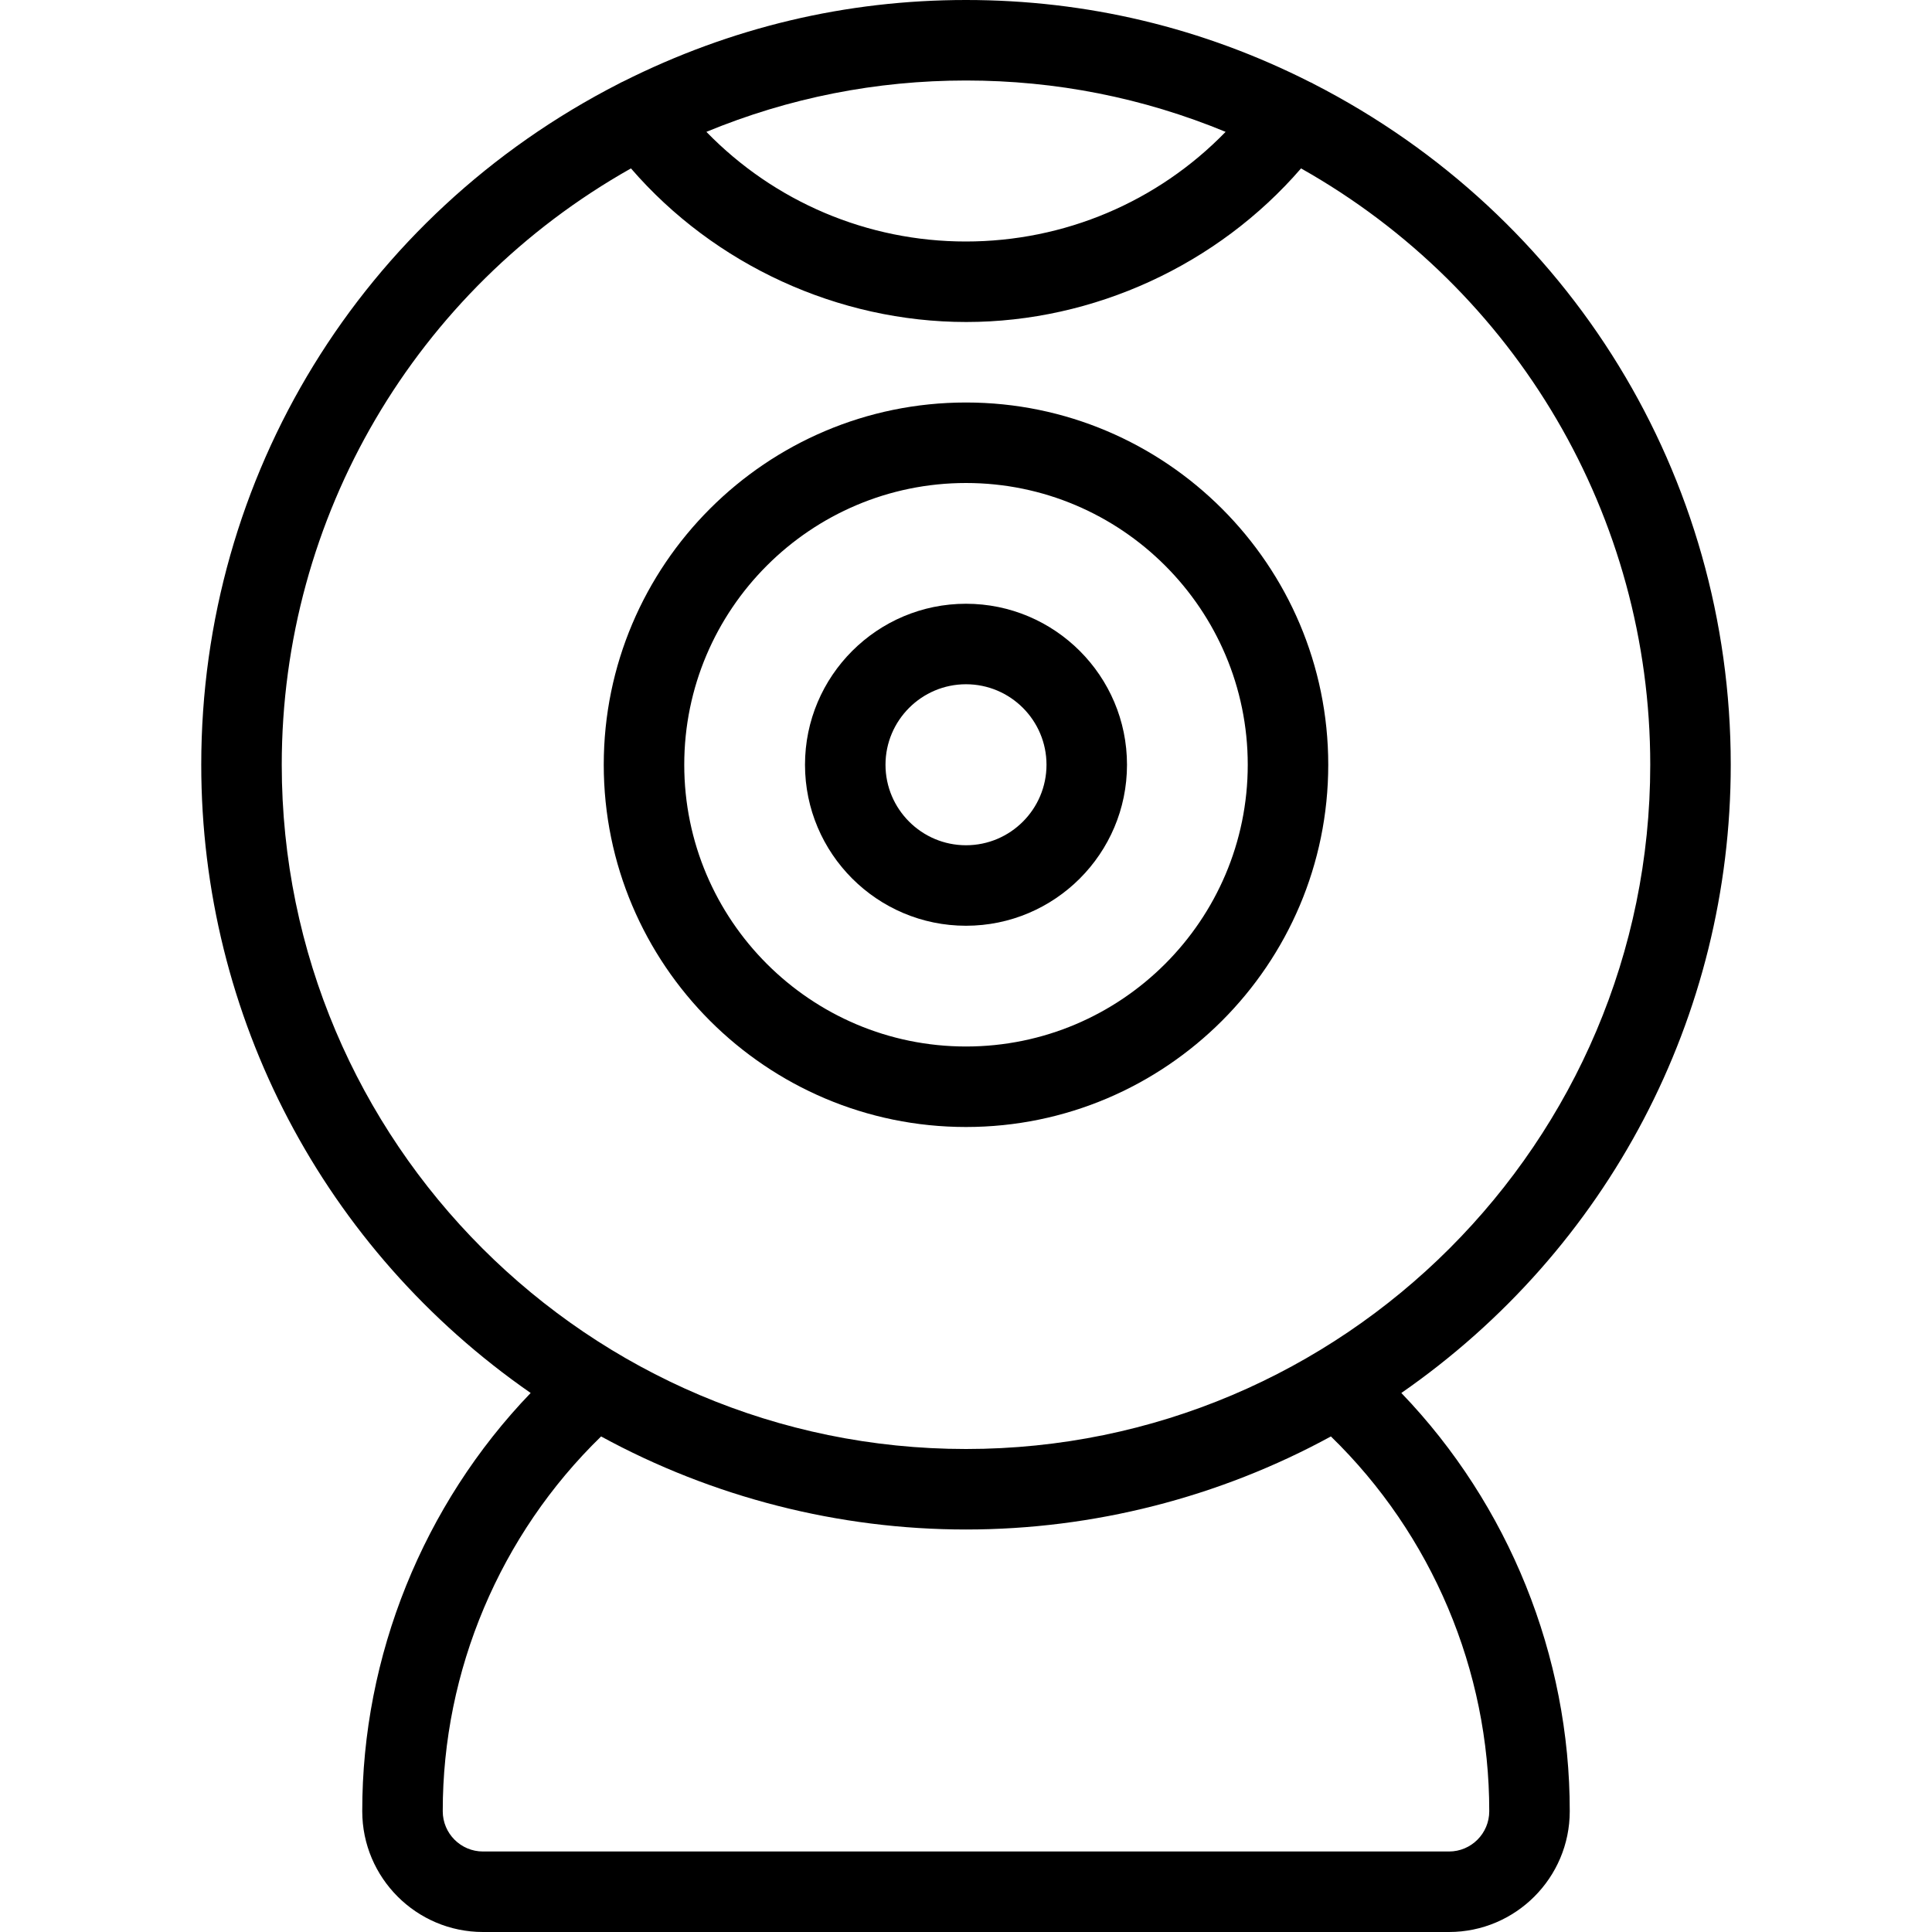 <?xml version="1.0" encoding="utf-8"?>
<!-- Generator: Adobe Illustrator 22.1.0, SVG Export Plug-In . SVG Version: 6.00 Build 0)  -->
<svg version="1.1" id="Layer_1" xmlns="http://www.w3.org/2000/svg" xmlns:xlink="http://www.w3.org/1999/xlink" x="0px" y="0px"
	 viewBox="0 0 24 24" style="enable-background:new 0 0 24 24;" xml:space="preserve">
<g>
	<title>webcam-2</title>
	<path d="M6,24c-0.827,0-1.5-0.673-1.5-1.5c-0.002-1.93,0.757-3.807,2.092-5.196C4.024,15.522,2.5,12.627,2.5,9.5
		c0-3.584,1.989-6.826,5.192-8.463C7.707,1.028,7.724,1.02,7.738,1.014C9.082,0.339,10.511,0,12,0c1.5,0,2.938,0.343,4.276,1.021
		c0.017,0.006,0.027,0.012,0.04,0.02C19.514,2.679,21.5,5.918,21.5,9.5c0,3.127-1.524,6.022-4.092,7.804
		c1.335,1.389,2.094,3.266,2.092,5.196c0,0.827-0.673,1.5-1.5,1.5H6z M7.467,17.844C6.213,19.063,5.498,20.75,5.5,22.5
		C5.5,22.776,5.724,23,6,23h12c0.276,0,0.5-0.224,0.5-0.5c0.002-1.75-0.713-3.437-1.967-4.656C15.145,18.601,13.582,19,12,19
		C10.418,19,8.855,18.601,7.467,17.844z M7.838,2.092C5.157,3.603,3.5,6.423,3.5,9.5c0,4.687,3.813,8.5,8.5,8.5
		c4.687,0,8.5-3.813,8.5-8.5c0-3.077-1.657-5.897-4.338-7.408C15.126,3.291,13.587,4,12.003,4C10.413,4,8.874,3.291,7.838,2.092z
		 M8.775,1.638C9.62,2.507,10.776,3,11.997,3c1.227,0,2.384-0.493,3.228-1.362C14.199,1.214,13.116,1,12,1
		C10.884,1,9.801,1.214,8.775,1.638z"/>
	<path d="M12,11.5c-1.103,0-2-0.897-2-2s0.897-2,2-2s2,0.897,2,2S13.103,11.5,12,11.5z M12,8.5c-0.551,0-1,0.449-1,1s0.449,1,1,1
		c0.552,0,1-0.449,1-1S12.552,8.5,12,8.5z"/>
	<path d="M12,14c-2.481,0-4.5-2.019-4.5-4.5S9.519,5,12,5c2.481,0,4.5,2.019,4.5,4.5S14.481,14,12,14z M12,6
		c-1.93,0-3.5,1.57-3.5,3.5S10.07,13,12,13s3.5-1.57,3.5-3.5S13.93,6,12,6z"/>
</g>
</svg>
